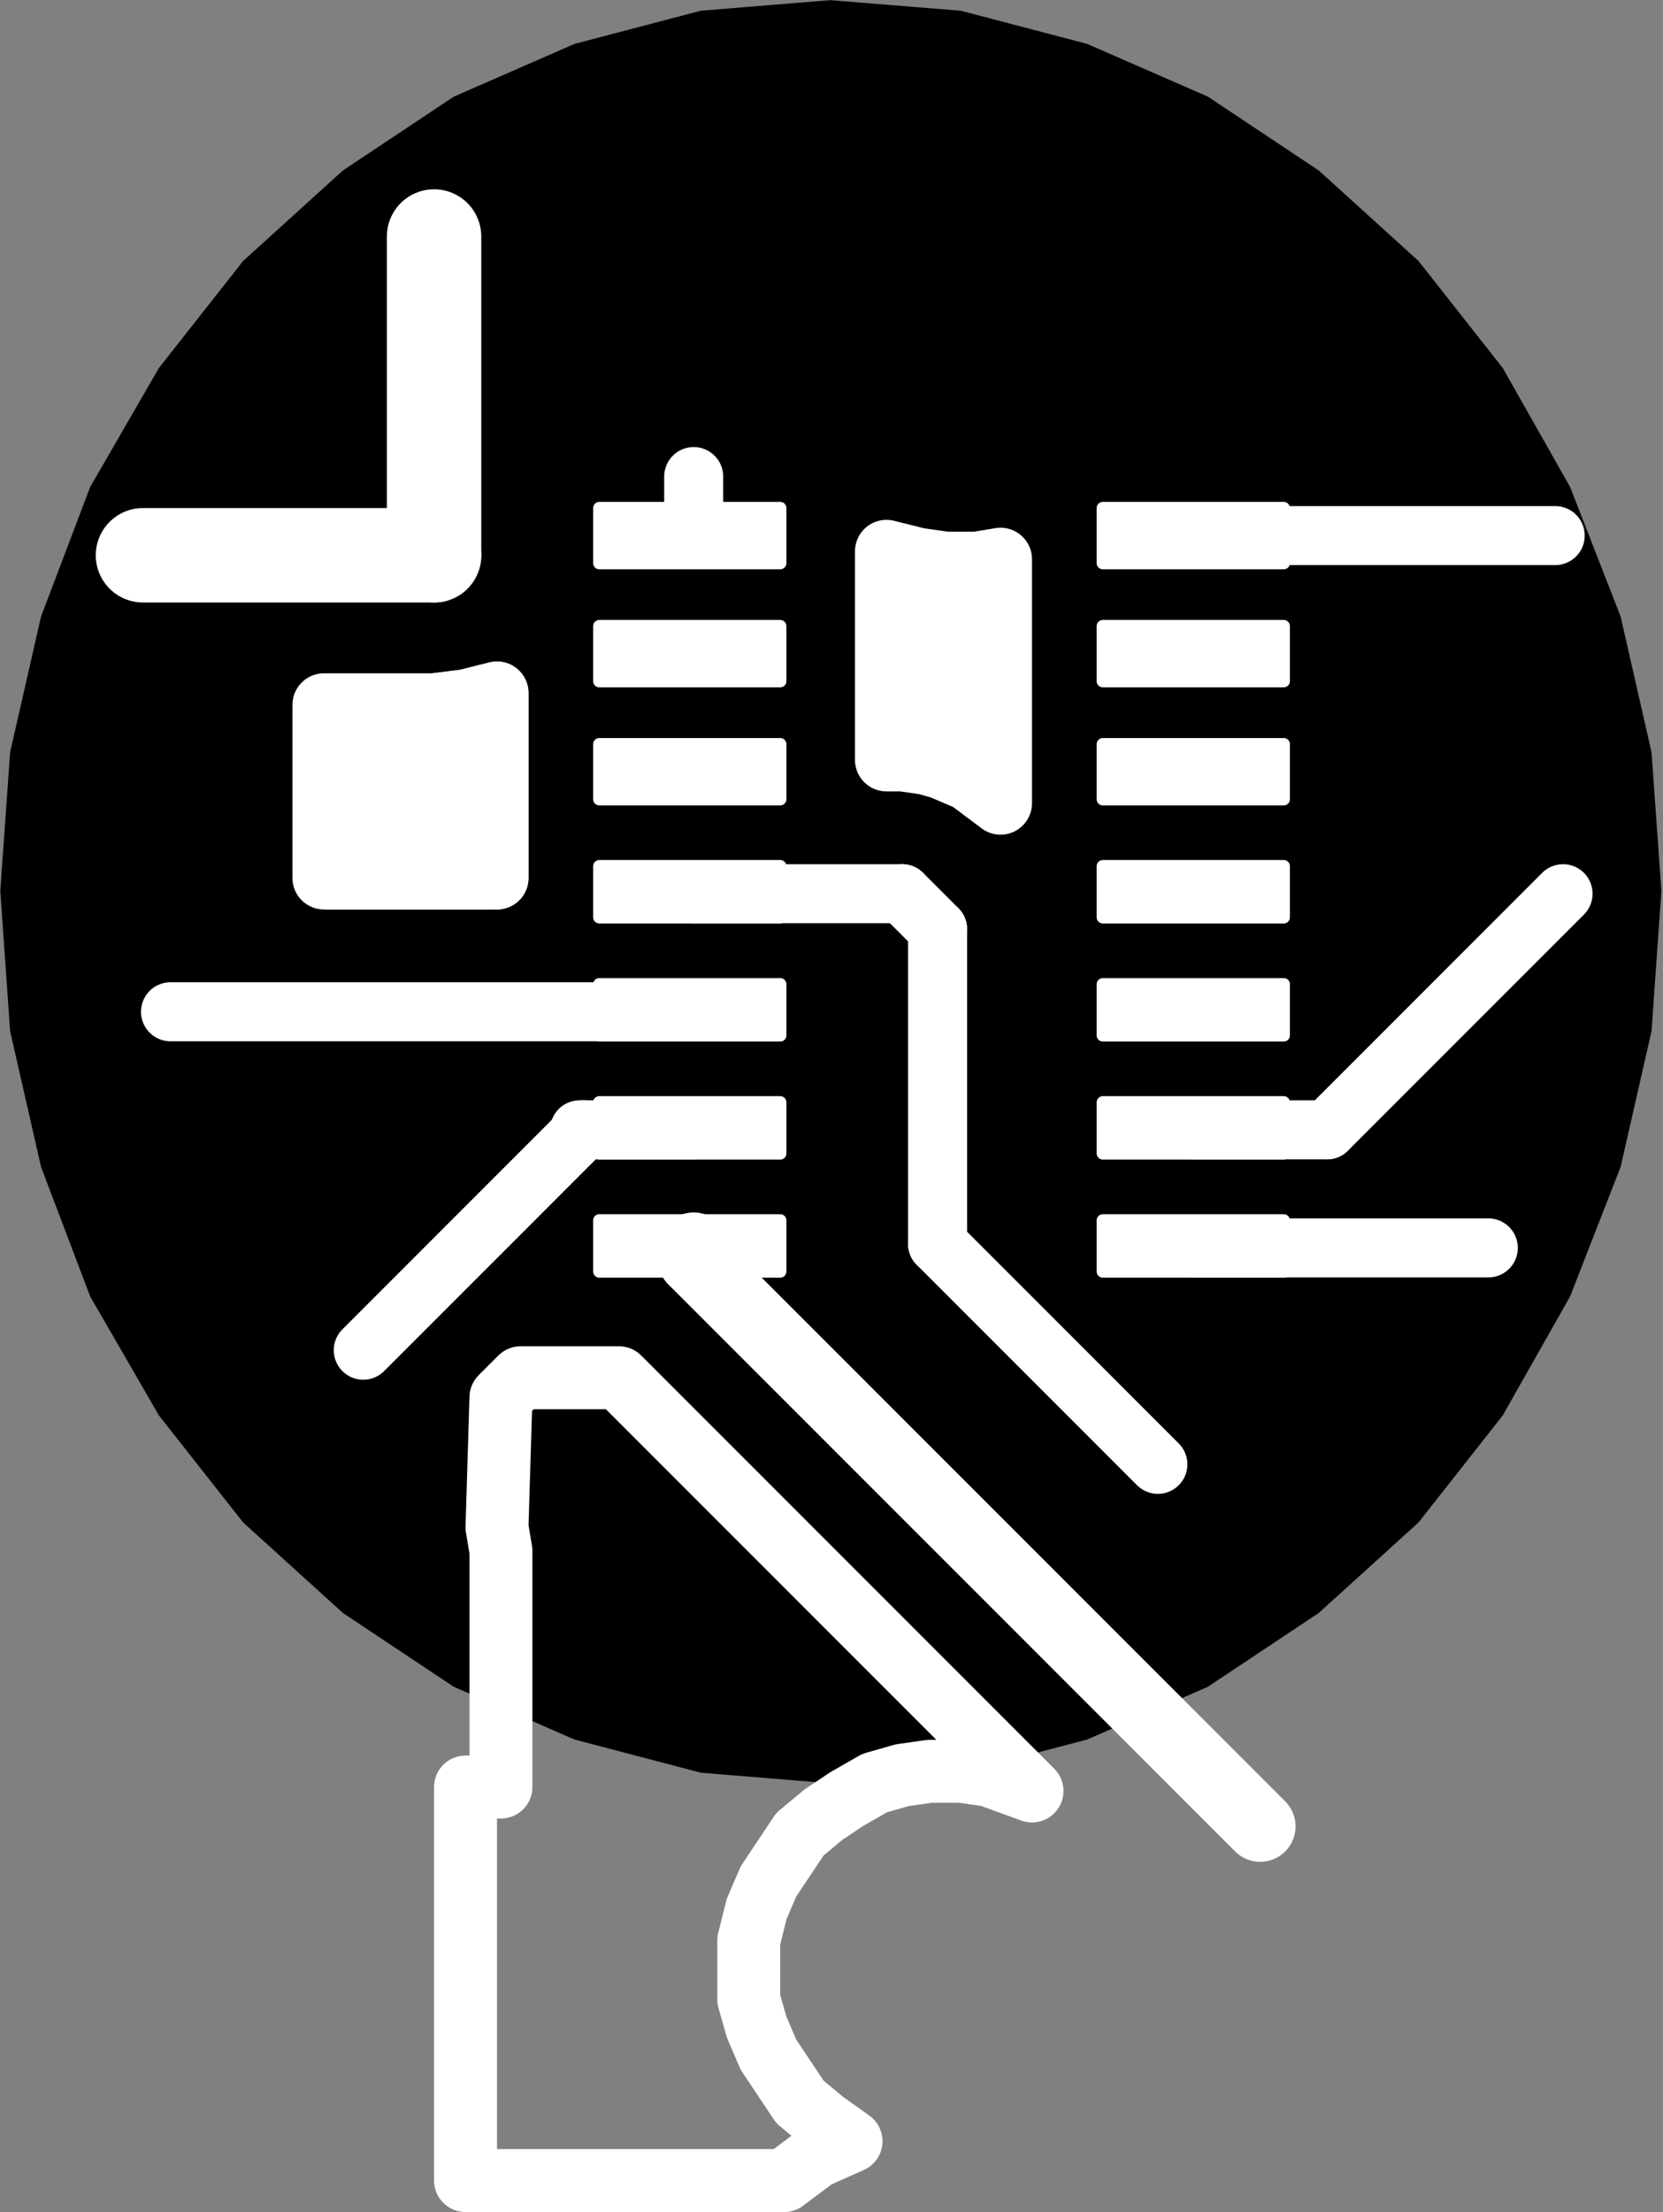 <?xml version="1.0" encoding="UTF-8" standalone="no"?>
<!-- Created with Inkscape (http://www.inkscape.org/) -->

<svg
   xmlns:dc="http://purl.org/dc/elements/1.1/"
   xmlns:cc="http://creativecommons.org/ns#"
   xmlns:rdf="http://www.w3.org/1999/02/22-rdf-syntax-ns#"
   xmlns:svg="http://www.w3.org/2000/svg"
   xmlns="http://www.w3.org/2000/svg"
   xmlns:sodipodi="http://sodipodi.sourceforge.net/DTD/sodipodi-0.dtd"
   xmlns:inkscape="http://www.inkscape.org/namespaces/inkscape"
   version="1.1"
   id="svg815"
   xml:space="preserve"
   width="17.896mm"
   height="23.798mm"
   viewBox="0 0 67.638 89.947"
   sodipodi:docname="just smd.svg"
   inkscape:version="0.92.2 (5c3e80d, 2017-08-06)"><rect x="0" y="0" width="67.638" height="89.947" fill="#808080" stroke="none"/><defs
     id="defs819" /><sodipodi:namedview
     pagecolor="#ffffff"
     bordercolor="#666666"
     borderopacity="1"
     objecttolerance="10"
     gridtolerance="10"
     guidetolerance="10"
     inkscape:pageopacity="0"
     inkscape:pageshadow="2"
     inkscape:window-width="1920"
     inkscape:window-height="1017"
     id="namedview817"
     showgrid="false"
     inkscape:document-units="mm"
     units="mm"
     fit-margin-top="0"
     fit-margin-left="0"
     fit-margin-right="0"
     fit-margin-bottom="0"
     inkscape:zoom="0.59710505"
     inkscape:cx="-225.41304"
     inkscape:cy="31.660672"
     inkscape:window-x="1592"
     inkscape:window-y="-8"
     inkscape:window-maximized="1"
     inkscape:current-layer="g823"
     showguides="true"
     inkscape:guide-bbox="true"><sodipodi:guide
       position="-31.063,174.568"
       orientation="0,1"
       id="guide6234"
       inkscape:locked="false" /></sodipodi:namedview><g
     id="g823"
     inkscape:groupmode="layer"
     inkscape:label="maglev board vs 2"
     transform="translate(-555.946,-443.184)"><g
       id="g829"><path
         d="M 1055.84,0 H 0 v 815.84 h 1055.84 z"
         style="fill:none;stroke:#ffffff;stroke-width:0.5;stroke-linecap:round;stroke-linejoin:round;stroke-miterlimit:10;stroke-dasharray:none;stroke-opacity:1"
         id="path831"
         inkscape:connector-curvature="0" /></g><g
       id="g833"
       transform="matrix(0.356,0,0,0.382,565.9,453.86)"><path
         d="m 0,0 11.36,-9.6 12.64,-7.84 13.76,-5.6 L 52.16,-26.56 66.88,-27.68 l 14.88,1.12 14.4,3.52 13.76,5.6 L 122.56,-9.6 133.92,0 143.52,11.36 151.2,24 156.96,37.76 160.48,52.16 161.6,66.88 160.48,81.76 156.96,96.16 151.2,109.92 l -7.68,12.64 -9.6,11.36 -11.36,9.6 -12.64,7.84 -13.76,5.6 L 81.76,160.48 66.88,161.6 52.16,160.48 37.76,156.96 24,151.36 11.36,143.52 0,133.92 l -9.6,-11.36 -7.84,-12.64 -5.6,-13.76 L -26.56,81.76 -27.68,66.88 -26.56,52.16 -23.04,37.76 -17.44,24 -9.6,11.36 Z"
         style="fill:#000000;fill-opacity:1;fill-rule:evenodd;stroke:#000000;stroke-width:0.5;stroke-linecap:round;stroke-linejoin:round;stroke-miterlimit:10;stroke-dasharray:none;stroke-opacity:1"
         id="path835"
         inkscape:connector-curvature="0" /></g><g
       id="g1449"><path
         d="m 592.32,466.88 h 4"
         style="fill:none;stroke:#ffffff;stroke-width:2.56;stroke-linecap:round;stroke-linejoin:round;stroke-miterlimit:10;stroke-dasharray:none;stroke-opacity:1"
         id="path1451"
         inkscape:connector-curvature="0" /></g><g
       id="g1457"><path
         d="m 592.32,469.28 h 4"
         style="fill:none;stroke:#ffffff;stroke-width:2.56;stroke-linecap:round;stroke-linejoin:round;stroke-miterlimit:10;stroke-dasharray:none;stroke-opacity:1"
         id="path1459"
         inkscape:connector-curvature="0" /></g><g
       id="g1473"><path
         d="m 575.04,471.68 h 0.8"
         style="fill:none;stroke:#ffffff;stroke-width:2.56;stroke-linecap:round;stroke-linejoin:round;stroke-miterlimit:10;stroke-dasharray:none;stroke-opacity:1"
         id="path1475"
         inkscape:connector-curvature="0" /></g><g
       id="g1477"><path
         d="m 592.32,471.68 h 4"
         style="fill:none;stroke:#ffffff;stroke-width:2.56;stroke-linecap:round;stroke-linejoin:round;stroke-miterlimit:10;stroke-dasharray:none;stroke-opacity:1"
         id="path1479"
         inkscape:connector-curvature="0" /></g><g
       id="g1497"><path
         d="m 569.28,474.08 h 6.56"
         style="fill:none;stroke:#ffffff;stroke-width:2.56;stroke-linecap:round;stroke-linejoin:round;stroke-miterlimit:10;stroke-dasharray:none;stroke-opacity:1"
         id="path1499"
         inkscape:connector-curvature="0" /></g><g
       id="g1501"><path
         d="m 593.12,474.08 h 3.2"
         style="fill:none;stroke:#ffffff;stroke-width:2.56;stroke-linecap:round;stroke-linejoin:round;stroke-miterlimit:10;stroke-dasharray:none;stroke-opacity:1"
         id="path1503"
         inkscape:connector-curvature="0" /></g><g
       id="g1517"><path
         d="m 569.28,476.48 h 6.56"
         style="fill:none;stroke:#ffffff;stroke-width:2.56;stroke-linecap:round;stroke-linejoin:round;stroke-miterlimit:10;stroke-dasharray:none;stroke-opacity:1"
         id="path1519"
         inkscape:connector-curvature="0" /></g><g
       id="g1533"><path
         d="m 569.28,478.88 h 6.56"
         style="fill:none;stroke:#ffffff;stroke-width:2.56;stroke-linecap:round;stroke-linejoin:round;stroke-miterlimit:10;stroke-dasharray:none;stroke-opacity:1"
         id="path1535"
         inkscape:connector-curvature="0" /></g><g
       id="g1837"
       transform="translate(587.84,531.84)"><path
         d="M 0,0 1.28,-0.96 2.72,-1.6 1.6,-2.4 0.64,-3.2 0,-4.16 -0.64,-5.12 -1.12,-6.24 -1.44,-7.36 v -1.28 -1.12 l 0.32,-1.28 0.48,-1.12 0.64,-0.96 0.64,-0.96 0.96,-0.8 0.96,-0.64 1.12,-0.64 1.12,-0.32 1.12,-0.16 H 7.2 l 1.12,0.16 1.76,0.64 -16.8,-16.8 h -4 l -0.8,0.8 -0.16,5.28 0.16,0.96 v 9.6 h -1.44 V -12.64 0 H 0"
         style="fill:none;stroke:#ffffff;stroke-width:2.56;stroke-linecap:round;stroke-linejoin:round;stroke-miterlimit:10;stroke-dasharray:none;stroke-opacity:1"
         id="path1839"
         inkscape:connector-curvature="0" /></g><g
       id="g1861"
       transform="translate(514.08,520.96)"><path
         d="m 0,0 h -0.64 v -14.24 h -21.28 v -11.04 h -6.88 l 1.12,4.16 5.44,13.28 7.52,12.16 9.12,10.88 10.88,9.12 12.16,7.52 13.28,5.44 13.92,3.36 14.08,1.12 14.24,-1.12 13.92,-3.36 10.72,-4.48 H 87.68 86.56 L 85.44,32.32 84.32,31.84 l -0.96,-0.8 -8,-8 H 48.96 38.08 l 0.16,0.48 H 15.36 V 22.56 H 9.76 L 8.64,22.4 7.36,22.08 6.4,21.44 4.96,20.16 2.08,17.28 1.28,16.8 H 0 V 4.32 1.92 0"
         style="fill:none;stroke:#ffffff;stroke-width:2.56;stroke-linecap:round;stroke-linejoin:round;stroke-miterlimit:10;stroke-dasharray:none;stroke-opacity:1"
         id="path1863"
         inkscape:connector-curvature="0" /></g><g
       id="g1877"
       transform="translate(569.12,471.84)"><path
         d="M 0,0 V 7.04 H 7.04 V 3.36 2.24 -0.48 L 5.76,-0.16 4.48,0 H 0"
         style="fill:none;stroke:#ffffff;stroke-width:2.56;stroke-linecap:round;stroke-linejoin:round;stroke-miterlimit:10;stroke-dasharray:none;stroke-opacity:1"
         id="path1879"
         inkscape:connector-curvature="0" /></g><g
       id="g1909"
       transform="translate(592,465.6)"><path
         d="M 0,0 V 4.8 7.36 8.48 H 0.64 L 1.76,8.64 2.88,8.96 4,9.6 4.64,10.24 V 8.48 5.92 3.68 0.32 L 3.68,0.48 H 2.4 L 1.28,0.32 0,0 V 8.48 H 1.12 L 2.24,8.8 3.36,9.28 4.64,10.24 V 1.12"
         style="fill:none;stroke:#ffffff;stroke-width:2.56;stroke-linecap:round;stroke-linejoin:round;stroke-miterlimit:10;stroke-dasharray:none;stroke-opacity:1"
         id="path1911"
         inkscape:connector-curvature="0" /></g><g
       id="g1913"><path
         d="m 576.16,478.88 v -7.52 l -1.28,0.32 -1.28,0.16"
         style="fill:none;stroke:#ffffff;stroke-width:2.56;stroke-linecap:round;stroke-linejoin:round;stroke-miterlimit:10;stroke-dasharray:none;stroke-opacity:1"
         id="path1915"
         inkscape:connector-curvature="0" /></g><g
       id="g1993"><path
         d="M 584.16,464.96 V 462.56"
         style="fill:none;stroke:#ffffff;stroke-width:2.4;stroke-linecap:round;stroke-linejoin:round;stroke-miterlimit:10;stroke-dasharray:none;stroke-opacity:1"
         id="path1995"
         inkscape:connector-curvature="0" /></g><g
       id="g2113"><path
         d="m 604.48,464.96 h 14.72"
         style="fill:none;stroke:#ffffff;stroke-width:2.4;stroke-linecap:round;stroke-linejoin:round;stroke-miterlimit:10;stroke-dasharray:none;stroke-opacity:1"
         id="path2115"
         inkscape:connector-curvature="0" /></g><g
       id="g2197"><path
         d="M 641.6,465.44 V 449.6"
         style="fill:none;stroke:#ffffff;stroke-width:2.4;stroke-linecap:round;stroke-linejoin:round;stroke-miterlimit:10;stroke-dasharray:none;stroke-opacity:1"
         id="path2199"
         inkscape:connector-curvature="0" /></g><g
       id="g2217"><path
         d="m 616.48,493.92 h -12"
         style="fill:none;stroke:#ffffff;stroke-width:2.4;stroke-linecap:round;stroke-linejoin:round;stroke-miterlimit:10;stroke-dasharray:none;stroke-opacity:1"
         id="path2219"
         inkscape:connector-curvature="0" /></g><g
       id="g2265"><path
         d="M 607.2,517.44 584.16,494.4"
         style="fill:none;stroke:#ffffff;stroke-width:2.88;stroke-linecap:round;stroke-linejoin:round;stroke-miterlimit:10;stroke-dasharray:none;stroke-opacity:1"
         id="path2267"
         inkscape:connector-curvature="0" /></g><g
       id="g2269"><path
         d="m 584.16,494.4 h 0.32"
         style="fill:none;stroke:#ffffff;stroke-width:2.88;stroke-linecap:round;stroke-linejoin:round;stroke-miterlimit:10;stroke-dasharray:none;stroke-opacity:1"
         id="path2271"
         inkscape:connector-curvature="0" /></g><g
       id="g2273"><path
         d="m 584.64,494.4 -0.48,-0.48"
         style="fill:none;stroke:#ffffff;stroke-width:2.88;stroke-linecap:round;stroke-linejoin:round;stroke-miterlimit:10;stroke-dasharray:none;stroke-opacity:1"
         id="path2275"
         inkscape:connector-curvature="0" /></g><g
       id="g2285"><path
         d="m 573.6,452.8 v 12.96"
         style="fill:none;stroke:#ffffff;stroke-width:3.84;stroke-linecap:round;stroke-linejoin:round;stroke-miterlimit:10;stroke-dasharray:none;stroke-opacity:1"
         id="path2287"
         inkscape:connector-curvature="0" /></g><g
       id="g2289"><path
         d="M 573.6,465.76 H 561.76"
         style="fill:none;stroke:#ffffff;stroke-width:3.84;stroke-linecap:round;stroke-linejoin:round;stroke-miterlimit:10;stroke-dasharray:none;stroke-opacity:1"
         id="path2291"
         inkscape:connector-curvature="0" /></g><g
       id="g2317"><path
         d="M 619.52,479.52 609.92,489.12"
         style="fill:none;stroke:#ffffff;stroke-width:2.4;stroke-linecap:round;stroke-linejoin:round;stroke-miterlimit:10;stroke-dasharray:none;stroke-opacity:1"
         id="path2319"
         inkscape:connector-curvature="0" /></g><g
       id="g2321"><path
         d="m 609.92,489.12 h -5.44"
         style="fill:none;stroke:#ffffff;stroke-width:2.4;stroke-linecap:round;stroke-linejoin:round;stroke-miterlimit:10;stroke-dasharray:none;stroke-opacity:1"
         id="path2323"
         inkscape:connector-curvature="0" /></g><g
       id="g2369"><path
         d="m 584.16,489.12 h -4.64"
         style="fill:none;stroke:#ffffff;stroke-width:2.4;stroke-linecap:round;stroke-linejoin:round;stroke-miterlimit:10;stroke-dasharray:none;stroke-opacity:1"
         id="path2371"
         inkscape:connector-curvature="0" /></g><g
       id="g2373"><path
         d="m 579.68,489.12 -8.96,8.96"
         style="fill:none;stroke:#ffffff;stroke-width:2.4;stroke-linecap:round;stroke-linejoin:round;stroke-miterlimit:10;stroke-dasharray:none;stroke-opacity:1"
         id="path2375"
         inkscape:connector-curvature="0" /></g><g
       id="g2413"><path
         d="m 603.04,502.72 -8.96,-8.96"
         style="fill:none;stroke:#ffffff;stroke-width:2.4;stroke-linecap:round;stroke-linejoin:round;stroke-miterlimit:10;stroke-dasharray:none;stroke-opacity:1"
         id="path2415"
         inkscape:connector-curvature="0" /></g><g
       id="g2417"><path
         d="M 594.08,493.76 V 480.96"
         style="fill:none;stroke:#ffffff;stroke-width:2.4;stroke-linecap:round;stroke-linejoin:round;stroke-miterlimit:10;stroke-dasharray:none;stroke-opacity:1"
         id="path2419"
         inkscape:connector-curvature="0" /></g><g
       id="g2421"><path
         d="m 594.08,480.96 -1.44,-1.44"
         style="fill:none;stroke:#ffffff;stroke-width:2.4;stroke-linecap:round;stroke-linejoin:round;stroke-miterlimit:10;stroke-dasharray:none;stroke-opacity:1"
         id="path2423"
         inkscape:connector-curvature="0" /></g><g
       id="g2425"><path
         d="m 592.64,479.52 h -8.48"
         style="fill:none;stroke:#ffffff;stroke-width:2.4;stroke-linecap:round;stroke-linejoin:round;stroke-miterlimit:10;stroke-dasharray:none;stroke-opacity:1"
         id="path2427"
         inkscape:connector-curvature="0" /></g><g
       id="g2429"><path
         d="M 584.16,484.32 H 562.88"
         style="fill:none;stroke:#ffffff;stroke-width:2.4;stroke-linecap:round;stroke-linejoin:round;stroke-miterlimit:10;stroke-dasharray:none;stroke-opacity:1"
         id="path2431"
         inkscape:connector-curvature="0" /></g><g
       id="g2829"><path
         d="m 580.48,464 h 7.2 v 2.08 h -7.2 z"
         style="fill:#ffffff;fill-opacity:1;fill-rule:nonzero;stroke:none"
         id="path2831"
         inkscape:connector-curvature="0" /></g><g
       id="g2833"><path
         d="m 587.68,463.84 h -7.36 v 2.24 h 7.36 z"
         style="fill:none;stroke:#ffffff;stroke-width:0.5;stroke-linecap:round;stroke-linejoin:round;stroke-miterlimit:10;stroke-dasharray:none;stroke-opacity:1"
         id="path2835"
         inkscape:connector-curvature="0" /></g><g
       id="g2837"><path
         d="m 580.48,468.8 h 7.2 V 470.88 h -7.2 z"
         style="fill:#ffffff;fill-opacity:1;fill-rule:nonzero;stroke:none"
         id="path2839"
         inkscape:connector-curvature="0" /></g><g
       id="g2841"><path
         d="m 587.68,468.64 h -7.36 V 470.88 h 7.36 z"
         style="fill:none;stroke:#ffffff;stroke-width:0.5;stroke-linecap:round;stroke-linejoin:round;stroke-miterlimit:10;stroke-dasharray:none;stroke-opacity:1"
         id="path2843"
         inkscape:connector-curvature="0" /></g><g
       id="g2845"><path
         d="m 580.48,473.6 h 7.2 v 2.08 h -7.2 z"
         style="fill:#ffffff;fill-opacity:1;fill-rule:nonzero;stroke:none"
         id="path2847"
         inkscape:connector-curvature="0" /></g><g
       id="g2849"><path
         d="m 587.68,473.44 h -7.36 v 2.24 h 7.36 z"
         style="fill:none;stroke:#ffffff;stroke-width:0.5;stroke-linecap:round;stroke-linejoin:round;stroke-miterlimit:10;stroke-dasharray:none;stroke-opacity:1"
         id="path2851"
         inkscape:connector-curvature="0" /></g><g
       id="g2853"><path
         d="m 580.48,478.56 h 7.2 v 1.92 h -7.2 z"
         style="fill:#ffffff;fill-opacity:1;fill-rule:nonzero;stroke:none"
         id="path2855"
         inkscape:connector-curvature="0" /></g><g
       id="g2857"><path
         d="m 587.68,478.4 h -7.36 v 2.08 h 7.36 z"
         style="fill:none;stroke:#ffffff;stroke-width:0.5;stroke-linecap:round;stroke-linejoin:round;stroke-miterlimit:10;stroke-dasharray:none;stroke-opacity:1"
         id="path2859"
         inkscape:connector-curvature="0" /></g><g
       id="g2861"><path
         d="m 580.48,483.36 h 7.2 V 485.28 h -7.2 z"
         style="fill:#ffffff;fill-opacity:1;fill-rule:nonzero;stroke:none"
         id="path2863"
         inkscape:connector-curvature="0" /></g><g
       id="g2865"><path
         d="m 587.68,483.2 h -7.36 V 485.28 h 7.36 z"
         style="fill:none;stroke:#ffffff;stroke-width:0.5;stroke-linecap:round;stroke-linejoin:round;stroke-miterlimit:10;stroke-dasharray:none;stroke-opacity:1"
         id="path2867"
         inkscape:connector-curvature="0" /></g><g
       id="g2869"><path
         d="m 580.48,488.16 h 7.2 v 1.92 h -7.2 z"
         style="fill:#ffffff;fill-opacity:1;fill-rule:nonzero;stroke:none"
         id="path2871"
         inkscape:connector-curvature="0" /></g><g
       id="g2873"><path
         d="m 587.68,488 h -7.36 v 2.08 h 7.36 z"
         style="fill:none;stroke:#ffffff;stroke-width:0.5;stroke-linecap:round;stroke-linejoin:round;stroke-miterlimit:10;stroke-dasharray:none;stroke-opacity:1"
         id="path2875"
         inkscape:connector-curvature="0" /></g><g
       id="g2877"><path
         d="m 580.48,492.96 h 7.2 V 494.88 h -7.2 z"
         style="fill:#ffffff;fill-opacity:1;fill-rule:nonzero;stroke:none"
         id="path2879"
         inkscape:connector-curvature="0" /></g><g
       id="g2881"><path
         d="m 587.68,492.8 h -7.36 V 494.88 h 7.36 z"
         style="fill:none;stroke:#ffffff;stroke-width:0.5;stroke-linecap:round;stroke-linejoin:round;stroke-miterlimit:10;stroke-dasharray:none;stroke-opacity:1"
         id="path2883"
         inkscape:connector-curvature="0" /></g><g
       id="g2885"><path
         d="m 600.96,492.96 h 7.2 V 494.88 h -7.2 z"
         style="fill:#ffffff;fill-opacity:1;fill-rule:nonzero;stroke:none"
         id="path2887"
         inkscape:connector-curvature="0" /></g><g
       id="g2889"><path
         d="m 608.16,492.8 h -7.36 V 494.88 h 7.36 z"
         style="fill:none;stroke:#ffffff;stroke-width:0.5;stroke-linecap:round;stroke-linejoin:round;stroke-miterlimit:10;stroke-dasharray:none;stroke-opacity:1"
         id="path2891"
         inkscape:connector-curvature="0" /></g><g
       id="g2893"><path
         d="m 600.96,488.16 h 7.2 v 1.92 h -7.2 z"
         style="fill:#ffffff;fill-opacity:1;fill-rule:nonzero;stroke:none"
         id="path2895"
         inkscape:connector-curvature="0" /></g><g
       id="g2897"><path
         d="m 608.16,488 h -7.36 v 2.08 h 7.36 z"
         style="fill:none;stroke:#ffffff;stroke-width:0.5;stroke-linecap:round;stroke-linejoin:round;stroke-miterlimit:10;stroke-dasharray:none;stroke-opacity:1"
         id="path2899"
         inkscape:connector-curvature="0" /></g><g
       id="g2901"><path
         d="m 600.96,483.36 h 7.2 V 485.28 h -7.2 z"
         style="fill:#ffffff;fill-opacity:1;fill-rule:nonzero;stroke:none"
         id="path2903"
         inkscape:connector-curvature="0" /></g><g
       id="g2905"><path
         d="m 608.16,483.2 h -7.36 V 485.28 h 7.36 z"
         style="fill:none;stroke:#ffffff;stroke-width:0.5;stroke-linecap:round;stroke-linejoin:round;stroke-miterlimit:10;stroke-dasharray:none;stroke-opacity:1"
         id="path2907"
         inkscape:connector-curvature="0" /></g><g
       id="g2909"><path
         d="m 600.96,478.56 h 7.2 v 1.92 h -7.2 z"
         style="fill:#ffffff;fill-opacity:1;fill-rule:nonzero;stroke:none"
         id="path2911"
         inkscape:connector-curvature="0" /></g><g
       id="g2913"><path
         d="m 608.16,478.4 h -7.36 v 2.08 h 7.36 z"
         style="fill:none;stroke:#ffffff;stroke-width:0.5;stroke-linecap:round;stroke-linejoin:round;stroke-miterlimit:10;stroke-dasharray:none;stroke-opacity:1"
         id="path2915"
         inkscape:connector-curvature="0" /></g><g
       id="g2917"><path
         d="m 600.96,473.6 h 7.2 v 2.08 h -7.2 z"
         style="fill:#ffffff;fill-opacity:1;fill-rule:nonzero;stroke:none"
         id="path2919"
         inkscape:connector-curvature="0" /></g><g
       id="g2921"><path
         d="m 608.16,473.44 h -7.36 v 2.24 h 7.36 z"
         style="fill:none;stroke:#ffffff;stroke-width:0.5;stroke-linecap:round;stroke-linejoin:round;stroke-miterlimit:10;stroke-dasharray:none;stroke-opacity:1"
         id="path2923"
         inkscape:connector-curvature="0" /></g><g
       id="g2925"><path
         d="m 600.96,468.8 h 7.2 V 470.88 h -7.2 z"
         style="fill:#ffffff;fill-opacity:1;fill-rule:nonzero;stroke:none"
         id="path2927"
         inkscape:connector-curvature="0" /></g><g
       id="g2929"><path
         d="m 608.16,468.64 h -7.36 V 470.88 h 7.36 z"
         style="fill:none;stroke:#ffffff;stroke-width:0.5;stroke-linecap:round;stroke-linejoin:round;stroke-miterlimit:10;stroke-dasharray:none;stroke-opacity:1"
         id="path2931"
         inkscape:connector-curvature="0" /></g><g
       id="g2933"><path
         d="m 600.96,464 h 7.2 v 2.08 h -7.2 z"
         style="fill:#ffffff;fill-opacity:1;fill-rule:nonzero;stroke:none"
         id="path2935"
         inkscape:connector-curvature="0" /></g><g
       id="g2937"><path
         d="m 608.16,463.84 h -7.36 v 2.24 h 7.36 z"
         style="fill:none;stroke:#ffffff;stroke-width:0.5;stroke-linecap:round;stroke-linejoin:round;stroke-miterlimit:10;stroke-dasharray:none;stroke-opacity:1"
         id="path2939"
         inkscape:connector-curvature="0" /></g></g></svg>